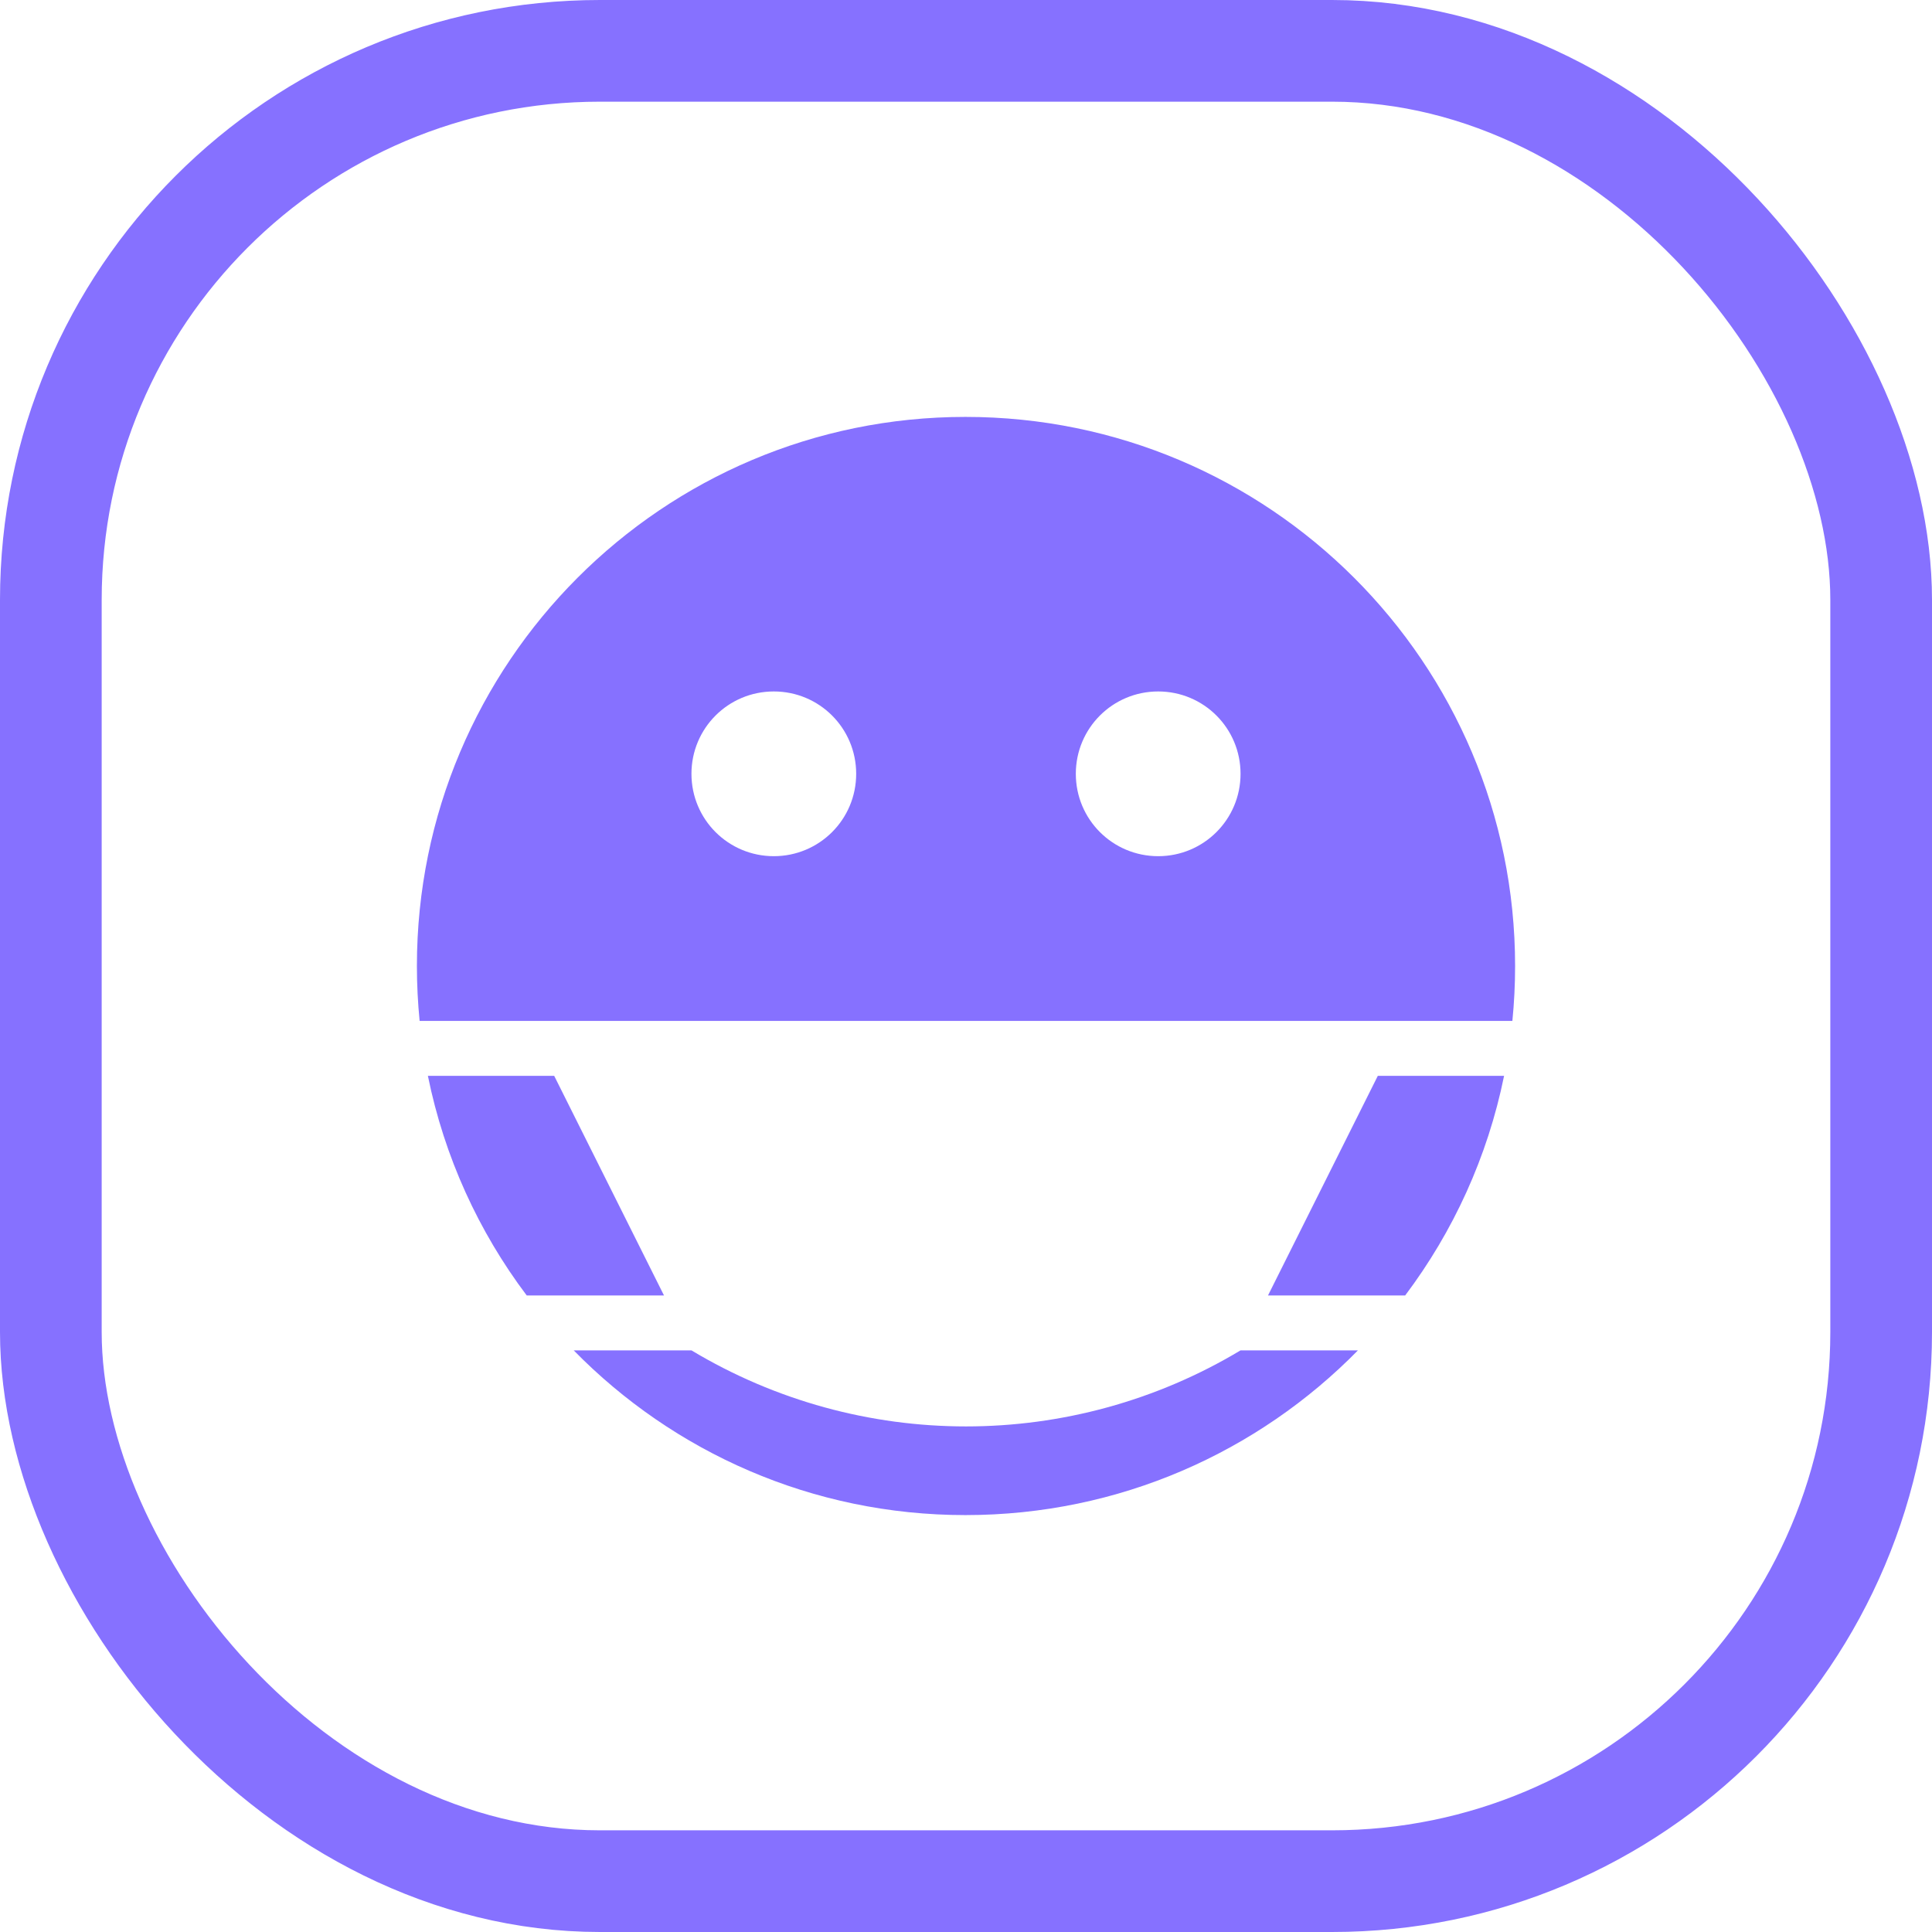 <svg xmlns="http://www.w3.org/2000/svg" width="76" height="76" viewBox="0 0 76 76">
    <g fill="none" fill-rule="evenodd" transform="translate(2 2)">
        <rect width="72" height="72" stroke="#8671FF" stroke-width="4" rx="21.6"/>
        <path fill="#8671FF" fill-rule="nonzero" d="M46.8 51.12l4.617.001c-3.923 3.998-9.39 6.479-15.439 6.479-6.037 0-11.493-2.481-15.409-6.479l4.631-.001c6.648 3.989 14.952 3.989 21.6 0zm-27-10.8l4.32 8.64h-5.4c-1.887-2.505-3.24-5.444-3.888-8.64H19.8zm37.367 0c-.649 3.192-2.002 6.129-3.891 8.64H47.88l4.32-8.64zm-42.66-2.16c-.07-.71-.107-1.43-.107-2.16 0-11.923 9.655-21.6 21.578-21.6C47.923 14.4 57.6 24.077 57.6 36c0 .73-.036 1.45-.107 2.16zM28.44 25.2c-1.793 0-3.24 1.447-3.24 3.24 0 1.793 1.447 3.24 3.24 3.24 1.793 0 3.24-1.447 3.24-3.24 0-1.793-1.447-3.24-3.24-3.24zm15.12 0c-1.793 0-3.24 1.447-3.24 3.24 0 1.793 1.447 3.24 3.24 3.24 1.793 0 3.24-1.447 3.24-3.24 0-1.793-1.447-3.24-3.24-3.24z"/>
    </g>
</svg>
